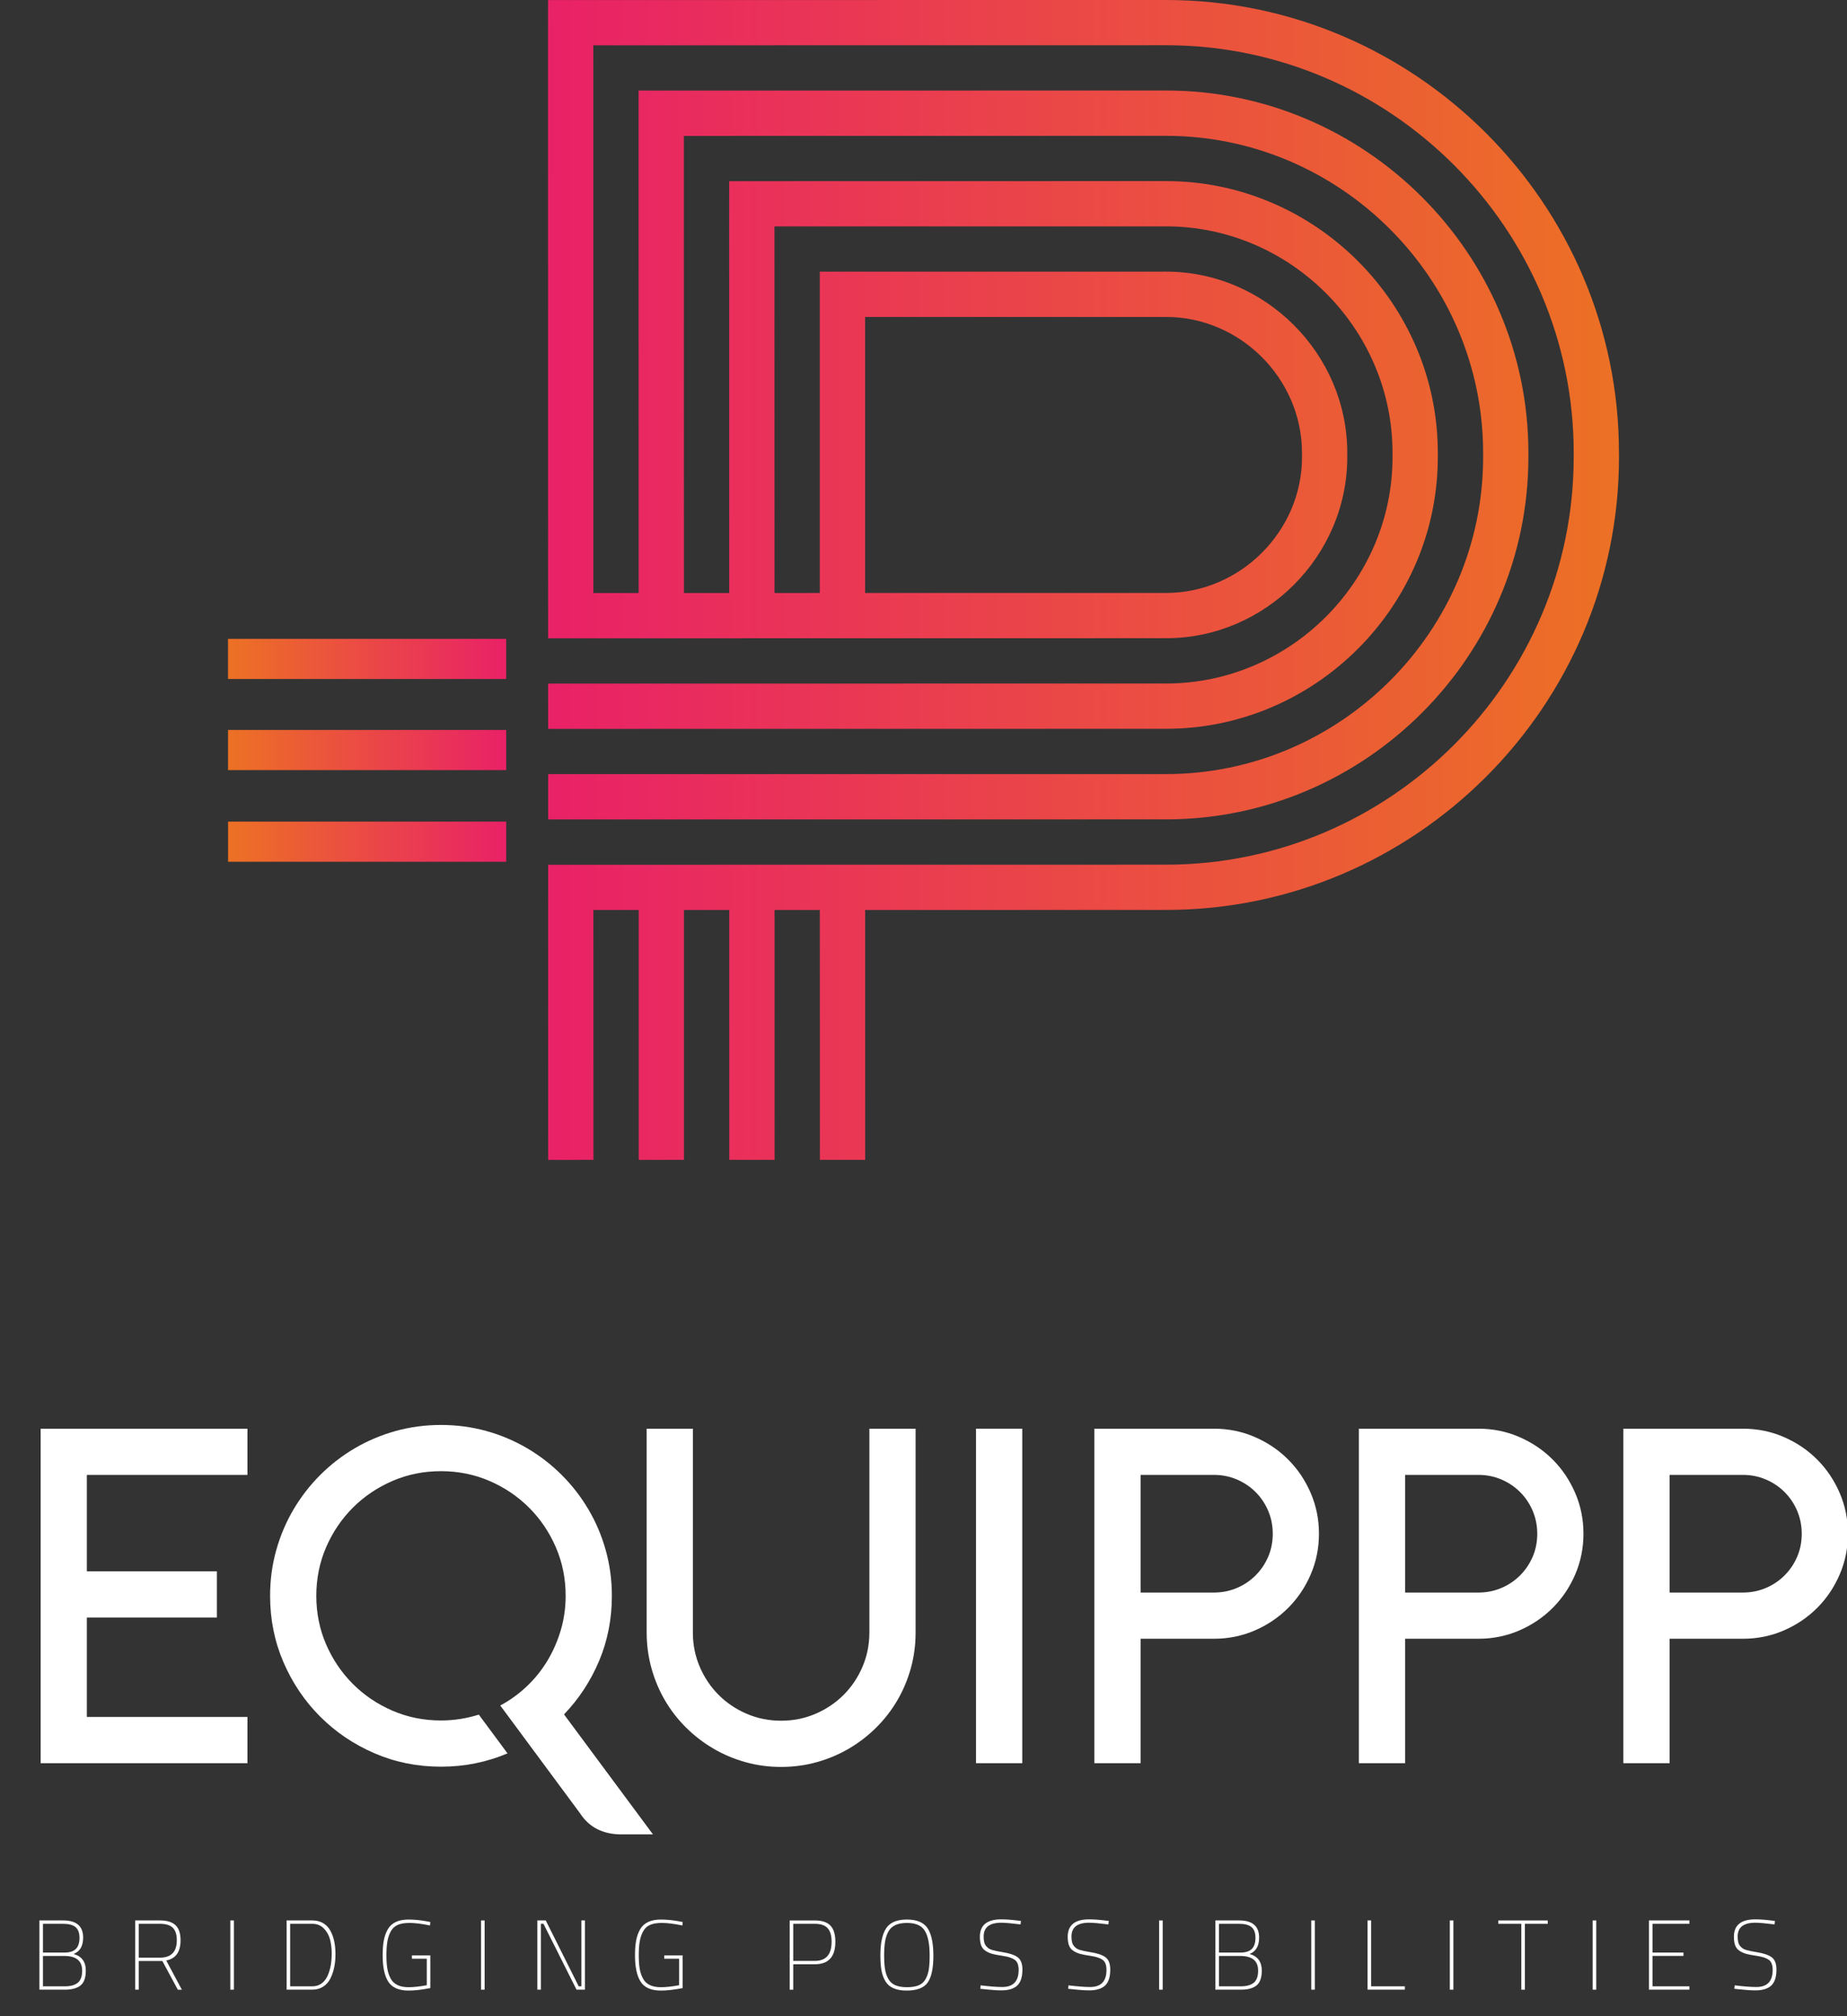 <?xml version="1.0" encoding="utf-8"?>
<!-- Generator: Adobe Illustrator 15.1.0, SVG Export Plug-In . SVG Version: 6.00 Build 0)  -->
<!DOCTYPE svg PUBLIC "-//W3C//DTD SVG 1.1//EN" "http://www.w3.org/Graphics/SVG/1.1/DTD/svg11.dtd">
<svg version="1.1" id="Layer_1" xmlns="http://www.w3.org/2000/svg" xmlns:xlink="http://www.w3.org/1999/xlink" x="0px" y="0px"
	 width="148.946px" height="162.596px" viewBox="0 0 148.946 162.596" enable-background="new 0 0 148.946 162.596"
	 xml:space="preserve">
<rect x="0" y="0" width="148.946" height="162.596" fill="#333333" stroke="none"/>
<g>
	<defs>
		<path id="SVGID_1_" d="M69.764,25.564l24.273-0.001c5.975-0.004,10.956,4.977,10.958,10.953l0.003,0.352
			c-0.002,5.972-4.981,10.953-10.959,10.953l-24.275,0.002V25.564z M94.033,0L47.847,0.004h-3.651l-0.003,3.652l0.006,44.17v0.9
			l0.003,2.754l49.838-0.007c7.992,0,14.608-6.616,14.606-14.609v-0.348c-0.003-7.989-6.617-14.61-14.61-14.609l-24.272,0.004
			h-3.656v3.654l0.001,22.258l-3.651,0.003L62.454,18.26l31.581-0.003c10.006-0.002,18.262,8.252,18.261,18.256l0.002,0.351
			c-0.001,10.005-8.249,18.259-18.254,18.261L44.2,55.132l0.003,3.651l49.836-0.006c12.025-0.001,21.913-9.893,21.909-21.915v-0.35
			c0.001-12.019-9.893-21.908-21.914-21.907l-31.582,0.006l-3.651,0.001L58.8,18.261l0.006,29.563l-3.652,0.001l-0.006-36.864
			l38.886-0.006c14.038-0.003,25.563,11.519,25.569,25.558v0.35c0.003,14.038-11.526,25.565-25.561,25.566l-49.839,0.005v3.651
			l49.841-0.003c16.056-0.004,29.211-13.169,29.208-29.22l0.001-0.35C123.251,20.459,110.091,7.299,94.036,7.3L55.148,7.306h-3.651
			v3.654l0.005,36.865l-3.65,0.001L47.846,3.654l46.188-0.006c18.071-0.003,32.871,14.796,32.873,32.865l-0.002,0.349
			c0.005,18.069-14.792,32.869-32.86,32.874l-49.841,0.006v2.129l-0.003,1.521l0.003,20.154l3.655-0.003L47.854,73.39l3.653-0.001
			l0.001,20.157l3.649-0.004L55.156,73.39h3.653l0.002,20.153h3.655l-0.004-20.155h3.648l0.008,20.154l3.651-0.002l-0.001-20.152
			l24.275-0.003c20.085-0.004,36.522-16.438,36.516-36.524l-0.003-0.351C130.557,16.427,114.121,0,94.038,0H94.033z"/>
	</defs>
	<clipPath id="SVGID_2_">
		<use xlink:href="#SVGID_1_"  overflow="visible"/>
	</clipPath>
	
		<linearGradient id="SVGID_3_" gradientUnits="userSpaceOnUse" x1="-4.882813e-004" y1="162.596" x2="1" y2="162.596" gradientTransform="matrix(86.363 -0.009 -0.009 -86.363 45.618 14089.037)">
		<stop  offset="0" style="stop-color:#E92167"/>
		<stop  offset="0.005" style="stop-color:#E92167"/>
		<stop  offset="1" style="stop-color:#EC7124"/>
	</linearGradient>
	<polygon clip-path="url(#SVGID_2_)" fill="url(#SVGID_3_)" points="44.184,0 130.565,-0.008 130.574,93.546 44.193,93.555 	"/>
</g>
<g>
	<defs>
		<rect id="SVGID_4_" x="18.389" y="58.87" width="22.433" height="3.237"/>
	</defs>
	<clipPath id="SVGID_5_">
		<use xlink:href="#SVGID_4_"  overflow="visible"/>
	</clipPath>
	
		<linearGradient id="SVGID_6_" gradientUnits="userSpaceOnUse" x1="0" y1="162.597" x2="1" y2="162.597" gradientTransform="matrix(-22.435 0.002 -0.002 -22.435 41.184 3708.256)">
		<stop  offset="0" style="stop-color:#E92167"/>
		<stop  offset="0.005" style="stop-color:#E92167"/>
		<stop  offset="1" style="stop-color:#EC7124"/>
	</linearGradient>
	<rect x="18.389" y="58.867" clip-path="url(#SVGID_5_)" fill="url(#SVGID_6_)" width="22.435" height="3.242"/>
</g>
<g>
	<defs>
		<rect id="SVGID_7_" x="18.387" y="51.523" width="22.433" height="3.237"/>
	</defs>
	<clipPath id="SVGID_8_">
		<use xlink:href="#SVGID_7_"  overflow="visible"/>
	</clipPath>
	
		<linearGradient id="SVGID_9_" gradientUnits="userSpaceOnUse" x1="0" y1="162.596" x2="1" y2="162.596" gradientTransform="matrix(-22.434 0.002 -0.002 -22.434 41.191 3700.752)">
		<stop  offset="0" style="stop-color:#E92167"/>
		<stop  offset="0.005" style="stop-color:#E92167"/>
		<stop  offset="1" style="stop-color:#EC7124"/>
	</linearGradient>
	<rect x="18.387" y="51.521" clip-path="url(#SVGID_8_)" fill="url(#SVGID_9_)" width="22.433" height="3.242"/>
</g>
<g>
	<defs>
		<rect id="SVGID_10_" x="18.391" y="66.265" width="22.431" height="3.237"/>
	</defs>
	<clipPath id="SVGID_11_">
		<use xlink:href="#SVGID_10_"  overflow="visible"/>
	</clipPath>
	
		<linearGradient id="SVGID_12_" gradientUnits="userSpaceOnUse" x1="0" y1="162.596" x2="1" y2="162.596" gradientTransform="matrix(-22.434 0.002 -0.002 -22.434 41.191 3715.502)">
		<stop  offset="0" style="stop-color:#E92167"/>
		<stop  offset="0.005" style="stop-color:#E92167"/>
		<stop  offset="1" style="stop-color:#EC7124"/>
	</linearGradient>
	<rect x="18.39" y="66.262" clip-path="url(#SVGID_11_)" fill="url(#SVGID_12_)" width="22.435" height="3.242"/>
</g>
<g>
	<defs>
		<rect id="SVGID_13_" width="148.946" height="162.596"/>
	</defs>
	<clipPath id="SVGID_14_">
		<use xlink:href="#SVGID_13_"  overflow="visible"/>
	</clipPath>
	<g clip-path="url(#SVGID_14_)">
		<path fill="#FFFFFF" d="M19.955,142.201H3.276v-26.978h16.679v3.728H7.003v7.775h10.486v3.728H7.003v8.02h12.952V142.201z"/>
		<path fill="#FFFFFF" d="M25.508,128.703c0,1.394,0.264,2.698,0.791,3.916c0.527,1.217,1.246,2.281,2.156,3.19
			c0.91,0.91,1.974,1.629,3.191,2.156c1.217,0.526,2.522,0.79,3.916,0.79c0.527,0,1.048-0.04,1.563-0.122
			c0.514-0.082,1.01-0.198,1.487-0.349l2.316,3.125c-0.829,0.352-1.691,0.618-2.589,0.801c-0.897,0.182-1.823,0.272-2.777,0.272
			c-1.908,0-3.696-0.36-5.365-1.082c-1.669-0.722-3.128-1.707-4.377-2.956c-1.249-1.249-2.234-2.708-2.956-4.377
			s-1.083-3.457-1.083-5.365c0-1.268,0.163-2.488,0.49-3.662c0.326-1.173,0.791-2.271,1.393-3.294
			c0.602-1.022,1.32-1.951,2.155-2.786c0.834-0.835,1.763-1.554,2.786-2.155c1.023-0.603,2.121-1.067,3.294-1.394
			c1.174-0.326,2.394-0.489,3.662-0.489s2.488,0.163,3.662,0.489s2.271,0.791,3.295,1.394c1.022,0.602,1.951,1.32,2.786,2.155
			c0.834,0.835,1.553,1.764,2.155,2.786c0.603,1.023,1.067,2.121,1.393,3.294c0.326,1.174,0.49,2.395,0.49,3.662
			c0,1.87-0.342,3.618-1.026,5.243c-0.685,1.625-1.628,3.065-2.833,4.32l7.173,9.677h-2.561c-0.728,0-1.371-0.142-1.93-0.424
			s-1.02-0.706-1.384-1.271l-6.438-8.698c0.791-0.426,1.509-0.947,2.156-1.563c0.646-0.614,1.198-1.305,1.657-2.07
			c0.458-0.766,0.815-1.588,1.073-2.466c0.257-0.879,0.386-1.795,0.386-2.749c0-1.394-0.264-2.698-0.791-3.916
			c-0.527-1.217-1.246-2.28-2.156-3.19c-0.91-0.91-1.974-1.629-3.191-2.156c-1.218-0.526-2.522-0.79-3.916-0.79
			c-1.393,0-2.698,0.264-3.916,0.79c-1.217,0.527-2.281,1.246-3.191,2.156c-0.91,0.91-1.628,1.974-2.156,3.19
			C25.772,126.004,25.508,127.309,25.508,128.703z"/>
		<path fill="#FFFFFF" d="M55.874,131.659c0,0.979,0.185,1.901,0.555,2.767c0.37,0.866,0.878,1.623,1.525,2.269
			c0.646,0.646,1.403,1.155,2.269,1.525c0.866,0.37,1.789,0.555,2.768,0.555s1.901-0.185,2.767-0.555
			c0.866-0.37,1.622-0.879,2.269-1.525c0.646-0.646,1.155-1.402,1.525-2.269c0.37-0.865,0.556-1.788,0.556-2.767v-16.436h3.728
			v16.436c0,1.004-0.129,1.967-0.386,2.89c-0.257,0.922-0.621,1.785-1.091,2.588c-0.47,0.804-1.038,1.534-1.702,2.193
			s-1.398,1.224-2.201,1.694c-0.803,0.471-1.665,0.835-2.586,1.092c-0.921,0.258-1.884,0.386-2.887,0.386
			c-0.991,0-1.947-0.128-2.869-0.386c-0.922-0.257-1.784-0.621-2.586-1.092c-0.802-0.471-1.536-1.035-2.201-1.694
			s-1.232-1.39-1.702-2.193c-0.47-0.803-0.834-1.669-1.091-2.598c-0.257-0.929-0.386-1.889-0.386-2.88v-16.436h3.728V131.659z"/>
		<path fill="#FFFFFF" d="M82.437,142.201h-3.728v-26.978h3.728V142.201z"/>
		<path fill="#FFFFFF" d="M91.98,142.201h-3.727v-26.978h9.639c1.167,0,2.265,0.224,3.294,0.669s1.927,1.051,2.692,1.816
			s1.371,1.663,1.816,2.692s0.669,2.127,0.669,3.294s-0.224,2.266-0.669,3.295s-1.051,1.927-1.816,2.691
			c-0.766,0.766-1.663,1.372-2.692,1.817s-2.127,0.668-3.294,0.668H91.98V142.201z M97.893,128.439c0.652,0,1.268-0.122,1.845-0.367
			c0.577-0.244,1.082-0.583,1.516-1.017c0.433-0.433,0.771-0.935,1.017-1.506c0.244-0.571,0.367-1.189,0.367-1.854
			c0-0.652-0.123-1.268-0.367-1.845c-0.245-0.577-0.584-1.083-1.017-1.516c-0.434-0.433-0.938-0.771-1.516-1.017
			c-0.577-0.244-1.192-0.367-1.845-0.367H91.98v9.488H97.893z"/>
		<path fill="#FFFFFF" d="M113.31,142.201h-3.727v-26.978h9.639c1.167,0,2.265,0.224,3.294,0.669s1.927,1.051,2.692,1.816
			s1.371,1.663,1.816,2.692s0.669,2.127,0.669,3.294s-0.224,2.266-0.669,3.295s-1.051,1.927-1.816,2.691
			c-0.766,0.766-1.663,1.372-2.692,1.817s-2.127,0.668-3.294,0.668h-5.912V142.201z M119.222,128.439
			c0.652,0,1.268-0.122,1.845-0.367c0.577-0.244,1.082-0.583,1.516-1.017c0.433-0.433,0.771-0.935,1.017-1.506
			c0.244-0.571,0.367-1.189,0.367-1.854c0-0.652-0.123-1.268-0.367-1.845c-0.245-0.577-0.584-1.083-1.017-1.516
			c-0.434-0.433-0.938-0.771-1.516-1.017c-0.577-0.244-1.192-0.367-1.845-0.367h-5.912v9.488H119.222z"/>
		<path fill="#FFFFFF" d="M134.639,142.201h-3.727v-26.978h9.639c1.167,0,2.265,0.224,3.294,0.669s1.927,1.051,2.692,1.816
			s1.371,1.663,1.816,2.692s0.669,2.127,0.669,3.294s-0.224,2.266-0.669,3.295s-1.051,1.927-1.816,2.691
			c-0.766,0.766-1.663,1.372-2.692,1.817s-2.127,0.668-3.294,0.668h-5.912V142.201z M140.551,128.439
			c0.652,0,1.268-0.122,1.845-0.367c0.577-0.244,1.082-0.583,1.516-1.017c0.433-0.433,0.771-0.935,1.017-1.506
			c0.244-0.571,0.367-1.189,0.367-1.854c0-0.652-0.123-1.268-0.367-1.845c-0.245-0.577-0.584-1.083-1.017-1.516
			c-0.434-0.433-0.938-0.771-1.516-1.017c-0.577-0.244-1.192-0.367-1.845-0.367h-5.912v9.488H140.551z"/>
	</g>
	<g clip-path="url(#SVGID_14_)">
		<path fill="#FFFFFF" d="M3.179,154.882h1.915c1.074,0,1.611,0.46,1.611,1.38c0,0.691-0.258,1.133-0.774,1.324
			c0.659,0.181,0.989,0.628,0.989,1.341c0,0.574-0.143,0.974-0.427,1.2c-0.285,0.226-0.701,0.339-1.249,0.339H3.179V154.882z
			 M5.093,155.154H3.466v2.321h1.715c0.431,0,0.743-0.099,0.938-0.295c0.194-0.197,0.291-0.495,0.291-0.894
			c0-0.399-0.106-0.688-0.319-0.865C5.877,155.243,5.545,155.154,5.093,155.154z M5.181,157.747H3.466v2.448h1.779
			c0.441,0,0.782-0.094,1.021-0.283c0.239-0.188,0.359-0.517,0.359-0.984C6.625,158.14,6.143,157.747,5.181,157.747z"/>
		<path fill="#FFFFFF" d="M11.187,158.153v2.313H10.9v-5.584h2.002c0.564,0,0.981,0.128,1.252,0.383
			c0.271,0.256,0.407,0.66,0.407,1.213c0,0.941-0.385,1.486-1.156,1.635l1.26,2.354h-0.327l-1.245-2.313H11.187z M14.258,156.478
			c0-0.463-0.109-0.799-0.327-1.009c-0.218-0.21-0.561-0.315-1.029-0.315h-1.715v2.729h1.715
			C13.806,157.882,14.258,157.414,14.258,156.478z"/>
		<path fill="#FFFFFF" d="M18.574,160.466v-5.584h0.287v5.584H18.574z"/>
		<path fill="#FFFFFF" d="M25.186,160.466h-2.074v-5.584h2.074c0.34,0,0.634,0.075,0.882,0.224c0.247,0.149,0.441,0.354,0.582,0.618
			s0.243,0.551,0.307,0.861c0.064,0.312,0.096,0.653,0.096,1.025s-0.033,0.721-0.1,1.045s-0.169,0.626-0.307,0.905
			s-0.333,0.5-0.583,0.662S25.521,160.466,25.186,160.466z M26.418,159.345c0.114-0.258,0.198-0.531,0.251-0.821
			s0.08-0.623,0.08-1.001s-0.044-0.74-0.131-1.089c-0.088-0.349-0.254-0.648-0.499-0.901s-0.556-0.379-0.934-0.379h-1.787v5.041
			h1.787c0.287,0,0.536-0.077,0.746-0.231C26.142,159.81,26.304,159.604,26.418,159.345z"/>
		<path fill="#FFFFFF" d="M33.218,157.969v-0.271h1.484v2.64c-0.686,0.133-1.271,0.2-1.755,0.2c-0.782,0-1.326-0.237-1.631-0.71
			c-0.306-0.474-0.458-1.184-0.458-2.13c0-0.463,0.03-0.86,0.092-1.192c0.061-0.333,0.166-0.632,0.315-0.897
			c0.298-0.532,0.859-0.798,1.683-0.798c0.473,0,0.976,0.051,1.508,0.151l0.247,0.048l-0.024,0.279
			c-0.67-0.139-1.218-0.207-1.643-0.207c-0.426,0-0.758,0.058-0.997,0.175s-0.422,0.298-0.546,0.543
			c-0.125,0.244-0.211,0.514-0.259,0.81c-0.048,0.295-0.072,0.656-0.072,1.085c0,0.428,0.025,0.789,0.076,1.084
			c0.05,0.296,0.14,0.561,0.267,0.794c0.25,0.463,0.731,0.694,1.444,0.694c0.394,0,0.883-0.054,1.468-0.16v-2.138H33.218z"/>
		<path fill="#FFFFFF" d="M38.794,160.466v-5.584h0.287v5.584H38.794z"/>
		<path fill="#FFFFFF" d="M43.333,160.466v-5.584h0.678l2.656,5.313h0.215v-5.313h0.287v5.584h-0.678l-2.664-5.313H43.62v5.313
			H43.333z"/>
		<path fill="#FFFFFF" d="M53.567,157.969v-0.271h1.484v2.64c-0.686,0.133-1.271,0.2-1.755,0.2c-0.782,0-1.326-0.237-1.631-0.71
			c-0.306-0.474-0.458-1.184-0.458-2.13c0-0.463,0.03-0.86,0.092-1.192c0.061-0.333,0.166-0.632,0.315-0.897
			c0.298-0.532,0.859-0.798,1.683-0.798c0.473,0,0.976,0.051,1.508,0.151l0.247,0.048l-0.024,0.279
			c-0.67-0.139-1.218-0.207-1.643-0.207c-0.426,0-0.758,0.058-0.997,0.175s-0.422,0.298-0.546,0.543
			c-0.125,0.244-0.211,0.514-0.259,0.81c-0.048,0.295-0.072,0.656-0.072,1.085c0,0.428,0.025,0.789,0.076,1.084
			c0.05,0.296,0.14,0.561,0.267,0.794c0.25,0.463,0.731,0.694,1.444,0.694c0.394,0,0.883-0.054,1.468-0.16v-2.138H53.567z"/>
		<path fill="#FFFFFF" d="M65.715,158.417h-1.747v2.05h-0.287v-5.584h2.034c0.574,0,0.993,0.14,1.256,0.419s0.395,0.711,0.395,1.296
			C67.366,157.81,66.816,158.417,65.715,158.417z M63.968,158.145h1.747c0.898,0,1.348-0.516,1.348-1.548
			c0-0.488-0.106-0.852-0.319-1.088c-0.213-0.237-0.556-0.355-1.029-0.355h-1.747V158.145z"/>
		<path fill="#FFFFFF" d="M71.418,159.812c-0.16-0.255-0.27-0.549-0.331-0.881c-0.062-0.333-0.092-0.743-0.092-1.232
			c0-0.979,0.154-1.705,0.462-2.178c0.309-0.474,0.867-0.71,1.675-0.71c0.808,0,1.367,0.235,1.675,0.706s0.463,1.205,0.463,2.205
			s-0.15,1.719-0.451,2.158c-0.301,0.438-0.868,0.658-1.703,0.658S71.716,160.296,71.418,159.812z M71.638,159.601
			c0.13,0.231,0.318,0.4,0.563,0.506c0.244,0.106,0.557,0.16,0.937,0.16s0.691-0.049,0.933-0.147
			c0.242-0.099,0.429-0.261,0.559-0.487c0.13-0.226,0.22-0.487,0.268-0.785s0.071-0.681,0.071-1.148
			c0-0.894-0.129-1.553-0.387-1.979s-0.741-0.638-1.448-0.638c-0.739,0-1.236,0.23-1.492,0.693
			c-0.127,0.234-0.217,0.501-0.267,0.802c-0.051,0.301-0.076,0.676-0.076,1.125s0.024,0.82,0.072,1.112
			C71.418,159.108,71.507,159.37,71.638,159.601z"/>
		<path fill="#FFFFFF" d="M80.743,155.066c-0.947,0-1.42,0.372-1.42,1.117c0,0.335,0.056,0.577,0.167,0.726
			c0.064,0.08,0.131,0.147,0.2,0.203c0.068,0.056,0.17,0.105,0.303,0.147c0.218,0.064,0.494,0.123,0.829,0.176
			c0.58,0.091,0.996,0.23,1.249,0.419c0.252,0.188,0.379,0.52,0.379,0.993c0,0.601-0.14,1.03-0.419,1.288s-0.703,0.387-1.272,0.387
			c-0.351,0-0.821-0.031-1.412-0.096l-0.295-0.032l0.032-0.278c0.733,0.09,1.313,0.135,1.738,0.135c0.883,0,1.324-0.459,1.324-1.38
			c0-0.388-0.101-0.656-0.303-0.806c-0.202-0.148-0.515-0.255-0.938-0.318c-0.423-0.064-0.723-0.121-0.901-0.172
			c-0.178-0.051-0.351-0.129-0.519-0.235c-0.167-0.106-0.287-0.251-0.358-0.435c-0.072-0.184-0.108-0.419-0.108-0.706
			c0-0.936,0.575-1.404,1.724-1.404c0.366,0,0.808,0.032,1.324,0.096l0.263,0.032l-0.031,0.279
			C81.569,155.111,81.051,155.066,80.743,155.066z"/>
		<path fill="#FFFFFF" d="M87.826,155.066c-0.947,0-1.42,0.372-1.42,1.117c0,0.335,0.056,0.577,0.167,0.726
			c0.064,0.08,0.131,0.147,0.2,0.203c0.068,0.056,0.17,0.105,0.303,0.147c0.218,0.064,0.494,0.123,0.829,0.176
			c0.58,0.091,0.996,0.23,1.249,0.419c0.252,0.188,0.379,0.52,0.379,0.993c0,0.601-0.14,1.03-0.419,1.288s-0.703,0.387-1.272,0.387
			c-0.351,0-0.821-0.031-1.412-0.096l-0.295-0.032l0.032-0.278c0.733,0.09,1.313,0.135,1.738,0.135c0.883,0,1.324-0.459,1.324-1.38
			c0-0.388-0.101-0.656-0.303-0.806c-0.202-0.148-0.515-0.255-0.938-0.318c-0.423-0.064-0.723-0.121-0.901-0.172
			c-0.178-0.051-0.351-0.129-0.519-0.235c-0.167-0.106-0.287-0.251-0.358-0.435c-0.072-0.184-0.108-0.419-0.108-0.706
			c0-0.936,0.575-1.404,1.724-1.404c0.366,0,0.808,0.032,1.324,0.096l0.263,0.032l-0.031,0.279
			C88.652,155.111,88.134,155.066,87.826,155.066z"/>
		<path fill="#FFFFFF" d="M93.474,160.466v-5.584h0.288v5.584H93.474z"/>
		<path fill="#FFFFFF" d="M98.012,154.882h1.915c1.074,0,1.611,0.46,1.611,1.38c0,0.691-0.258,1.133-0.774,1.324
			c0.66,0.181,0.989,0.628,0.989,1.341c0,0.574-0.142,0.974-0.427,1.2c-0.284,0.226-0.7,0.339-1.248,0.339h-2.066V154.882z
			 M99.927,155.154H98.3v2.321h1.715c0.431,0,0.743-0.099,0.937-0.295c0.194-0.197,0.292-0.495,0.292-0.894
			c0-0.399-0.106-0.688-0.319-0.865C100.711,155.243,100.379,155.154,99.927,155.154z M100.015,157.747H98.3v2.448h1.778
			c0.441,0,0.781-0.094,1.021-0.283c0.239-0.188,0.358-0.517,0.358-0.984C101.458,158.14,100.977,157.747,100.015,157.747z"/>
		<path fill="#FFFFFF" d="M105.741,160.466v-5.584h0.288v5.584H105.741z"/>
		<path fill="#FFFFFF" d="M113.288,160.466h-3.008v-5.584h0.288v5.313h2.72V160.466z"/>
		<path fill="#FFFFFF" d="M116.916,160.466v-5.584h0.288v5.584H116.916z"/>
		<path fill="#FFFFFF" d="M120.825,155.154v-0.271h3.988v0.271h-1.843v5.313h-0.287v-5.313H120.825z"/>
		<path fill="#FFFFFF" d="M128.435,160.466v-5.584h0.288v5.584H128.435z"/>
		<path fill="#FFFFFF" d="M132.973,160.466v-5.584h3.263v0.271h-2.975v2.321h2.496v0.271h-2.496v2.448h2.975v0.271H132.973z"/>
		<path fill="#FFFFFF" d="M141.549,155.066c-0.947,0-1.42,0.372-1.42,1.117c0,0.335,0.056,0.577,0.167,0.726
			c0.064,0.08,0.131,0.147,0.2,0.203c0.068,0.056,0.17,0.105,0.303,0.147c0.218,0.064,0.494,0.123,0.829,0.176
			c0.58,0.091,0.996,0.23,1.249,0.419c0.252,0.188,0.379,0.52,0.379,0.993c0,0.601-0.14,1.03-0.419,1.288s-0.703,0.387-1.272,0.387
			c-0.351,0-0.821-0.031-1.412-0.096l-0.295-0.032l0.032-0.278c0.733,0.09,1.313,0.135,1.738,0.135c0.883,0,1.324-0.459,1.324-1.38
			c0-0.388-0.101-0.656-0.303-0.806c-0.202-0.148-0.515-0.255-0.938-0.318c-0.423-0.064-0.723-0.121-0.901-0.172
			c-0.178-0.051-0.351-0.129-0.519-0.235c-0.167-0.106-0.287-0.251-0.358-0.435c-0.072-0.184-0.108-0.419-0.108-0.706
			c0-0.936,0.575-1.404,1.724-1.404c0.366,0,0.808,0.032,1.324,0.096l0.263,0.032l-0.031,0.279
			C142.375,155.111,141.856,155.066,141.549,155.066z"/>
	</g>
</g>
</svg>
